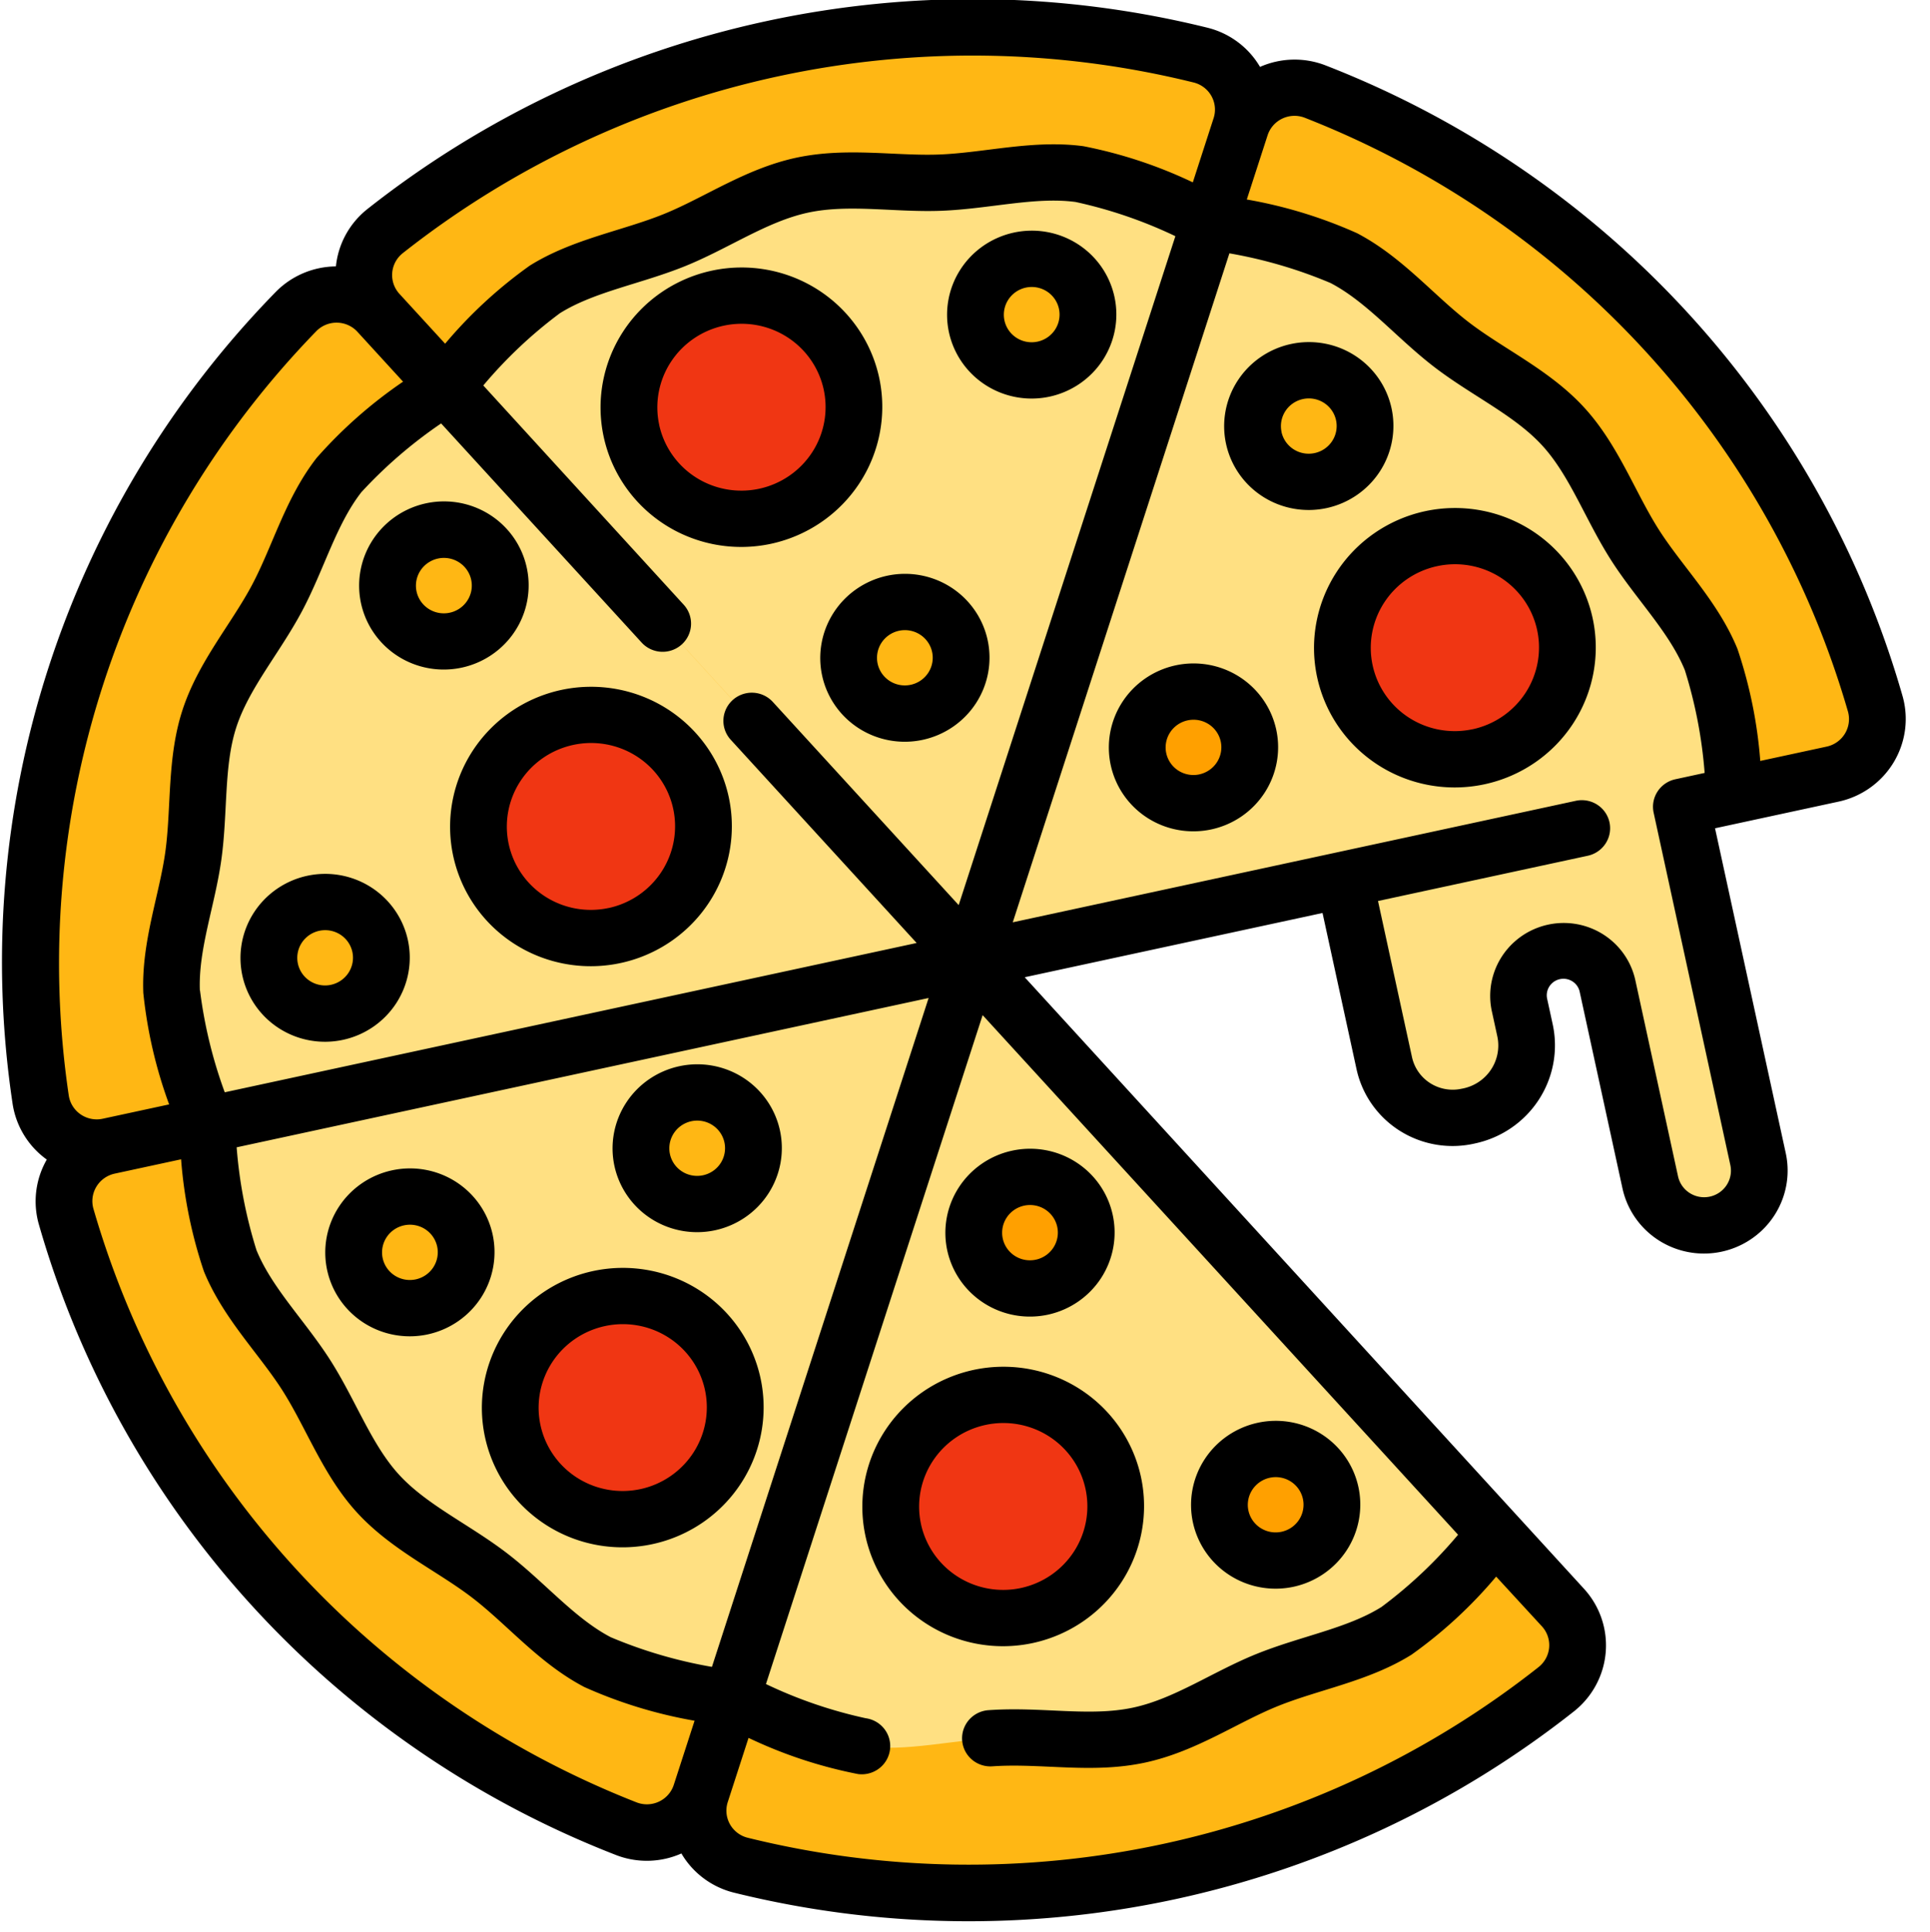 <svg xmlns="http://www.w3.org/2000/svg" width="133.758" height="133.9" viewBox="0 0 133.758 133.9">
  <g id="Grupo_101" data-name="Grupo 101" transform="translate(-1334.393 -568.387)">
    <g id="pizza" transform="matrix(1.2, -0.259, 0.259, 1.19, 1322, 584)">
      <path id="Trazado_76" data-name="Trazado 76" d="M10.707,256a3.2,3.2,0,0,0-3.2,3.395,53.047,53.047,0,0,0,23.552,40.793,3.2,3.2,0,0,0,4.534-1.076L60.484,256Zm0,0" transform="translate(-5.899 -201.314)" fill="#ffb714"/>
      <path id="Trazado_77" data-name="Trazado 77" d="M187.194,299.116,162.3,256l-24.894,43.116a3.2,3.2,0,0,0,1.328,4.461,53.18,53.18,0,0,0,47.131,0A3.2,3.2,0,0,0,187.194,299.116Zm0,0" transform="translate(-107.716 -201.314)" fill="#ffb714"/>
      <path id="Trazado_78" data-name="Trazado 78" d="M35.594,48.266a3.2,3.2,0,0,0-4.534-1.076A53.047,53.047,0,0,0,7.507,87.982a3.2,3.2,0,0,0,3.2,3.394H60.484Zm0,0" transform="translate(-5.899 -36.691)" fill="#ffb714"/>
      <path id="Trazado_79" data-name="Trazado 79" d="M185.867,13.006a53.187,53.187,0,0,0-47.131,0,3.2,3.2,0,0,0-1.328,4.461L162.3,60.584l24.893-43.116A3.2,3.2,0,0,0,185.867,13.006Zm0,0" transform="translate(-107.716 -5.898)" fill="#ffb714"/>
      <path id="Trazado_80" data-name="Trazado 80" d="M308.508,87.982a53.047,53.047,0,0,0-23.553-40.793,3.2,3.2,0,0,0-4.534,1.076l-24.89,43.111h21.575v10.694a3.959,3.959,0,0,0,3.959,3.959h.1a4.084,4.084,0,0,0,4.1-4.08V100.48a2.542,2.542,0,0,1,5.084,0V111.9a3.112,3.112,0,1,0,6.225,0V91.377h8.732A3.2,3.2,0,0,0,308.508,87.982Zm0,0" transform="translate(-200.946 -36.691)" fill="#ffb714"/>
      <path id="Trazado_81" data-name="Trazado 81" d="M47.009,256c0,2.648-.617,5.317-.176,7.839.455,2.593,1.955,4.891,2.835,7.31.9,2.462,1.232,5.183,2.527,7.422,1.308,2.259,3.5,3.905,5.173,5.892s2.916,4.439,4.909,6.113,4.609,2.471,6.868,3.778L91.289,256Zm0,0" transform="translate(-36.704 -201.314)" fill="#ffe082"/>
      <path id="Trazado_83" data-name="Trazado 83" d="M151.867,294.354c2.23,1.288,4.238,3.173,6.7,4.07,2.419.88,5.156.736,7.749,1.191,2.522.441,5.043,1.52,7.692,1.52s5.169-1.078,7.691-1.52c2.593-.455,5.33-.31,7.749-1.191,2.462-.9,4.463-2.775,6.7-4.07h0L174.012,256Zm0,0" transform="translate(-119.426 -201.314)" fill="#ffe082"/>
      <path id="Trazado_85" data-name="Trazado 85" d="M69.144,76.453c-2.259,1.308-4.881,2.109-6.868,3.778s-3.235,4.12-4.909,6.114-3.865,3.632-5.173,5.892c-1.3,2.238-1.63,4.96-2.527,7.421-.881,2.419-2.381,4.716-2.835,7.31-.441,2.522.176,5.19.176,7.839h44.28Zm0,0" transform="translate(-36.704 -60.122)" fill="#ffe082"/>
      <path id="Trazado_87" data-name="Trazado 87" d="M189.452,47.425c-2.419-.88-5.156-.736-7.749-1.191-2.522-.441-5.043-1.52-7.692-1.52s-5.169,1.078-7.691,1.52c-2.593.455-5.33.31-7.749,1.191-2.292.834-3.888,2.338-6.7,4.07l22.144,38.354,22.143-38.354C193.924,50.206,191.917,48.322,189.452,47.425Zm0,0" transform="translate(-119.426 -35.163)" fill="#ffe082"/>
      <path id="Trazado_89" data-name="Trazado 89" d="M296.576,114.807h3.235c0-2.649.617-5.317.176-7.839-.455-2.593-1.955-4.891-2.835-7.31-.9-2.462-1.232-5.184-2.527-7.422-1.308-2.259-3.5-3.905-5.173-5.892s-2.916-4.439-4.909-6.113-4.609-2.471-6.868-3.778l-22.143,38.354h21.575V125.5a3.959,3.959,0,0,0,3.959,3.959h.1a4.084,4.084,0,0,0,4.1-4.08V123.91a2.542,2.542,0,0,1,5.083,0v11.419a3.113,3.113,0,0,0,6.226,0Zm0,0" transform="translate(-200.946 -60.122)" fill="#ffe082"/>
      <path id="Trazado_91" data-name="Trazado 91" d="M216.19,376.749a6.351,6.351,0,1,1-6.351-6.351A6.351,6.351,0,0,1,216.19,376.749Zm0,0" transform="translate(-160.02 -291.276)" fill="#f03613"/>
      <path id="Trazado_92" data-name="Trazado 92" d="M123.5,329.608a6.35,6.35,0,1,1-6.351-6.35A6.351,6.351,0,0,1,123.5,329.608Zm0,0" transform="translate(-87.132 -254.205)" fill="#f03613"/>
      <path id="Trazado_93" data-name="Trazado 93" d="M147.964,176.476a6.351,6.351,0,1,1-6.351-6.351A6.351,6.351,0,0,1,147.964,176.476Zm0,0" transform="translate(-106.368 -133.784)" fill="#f03613"/>
      <path id="Trazado_94" data-name="Trazado 94" d="M210.385,75.738a6.35,6.35,0,1,1-6.351-6.351A6.351,6.351,0,0,1,210.385,75.738Zm0,0" transform="translate(-155.456 -54.565)" fill="#f03613"/>
      <g id="Grupo_38" data-name="Grupo 38" transform="translate(15.827 16.332)">
        <path id="Trazado_95" data-name="Trazado 95" d="M364.351,124.226a3.175,3.175,0,1,1-3.175-3.175A3.175,3.175,0,0,1,364.351,124.226Zm0,0" transform="translate(-297.353 -111.524)" fill="#ffb714"/>
        <path id="Trazado_96" data-name="Trazado 96" d="M316.515,201.425a3.175,3.175,0,1,1-3.176-3.175A3.176,3.176,0,0,1,316.515,201.425Zm0,0" transform="translate(-259.736 -172.232)" fill="#ffa000"/>
        <path id="Trazado_97" data-name="Trazado 97" d="M299.074,79.629a3.175,3.175,0,1,1-3.175-3.176A3.175,3.175,0,0,1,299.074,79.629Zm0,0" transform="translate(-246.02 -76.453)" fill="#ffb714"/>
        <path id="Trazado_98" data-name="Trazado 98" d="M247.015,161.874a3.175,3.175,0,1,1-3.176-3.175A3.176,3.176,0,0,1,247.015,161.874Zm0,0" transform="translate(-205.082 -141.13)" fill="#ffb714"/>
        <path id="Trazado_99" data-name="Trazado 99" d="M80.445,207.425a3.175,3.175,0,1,1-3.175-3.175A3.176,3.176,0,0,1,80.445,207.425Zm0,0" transform="translate(-74.094 -176.951)" fill="#ffb714"/>
        <path id="Trazado_100" data-name="Trazado 100" d="M165.816,277.938a3.175,3.175,0,1,1-3.175-3.176A3.176,3.176,0,0,1,165.816,277.938Zm0,0" transform="translate(-141.228 -232.4)" fill="#ffb714"/>
        <path id="Trazado_101" data-name="Trazado 101" d="M131.874,116.262a3.175,3.175,0,1,0-2.157,3.939A3.175,3.175,0,0,0,131.874,116.262Zm0,0" transform="translate(-114.637 -105.961)" fill="#ffb714"/>
        <path id="Trazado_102" data-name="Trazado 102" d="M85.8,288.906a3.175,3.175,0,1,1-3.176-3.175A3.176,3.176,0,0,1,85.8,288.906Zm0,0" transform="translate(-78.305 -241.026)" fill="#ffb714"/>
        <path id="Trazado_103" data-name="Trazado 103" d="M295.159,403.3a3.175,3.175,0,1,1-3.175-3.175A3.175,3.175,0,0,1,295.159,403.3Zm0,0" transform="translate(-242.942 -330.987)" fill="#ffa000"/>
        <path id="Trazado_104" data-name="Trazado 104" d="M247.015,318.633a3.175,3.175,0,1,1-3.176-3.176A3.176,3.176,0,0,1,247.015,318.633Zm0,0" transform="translate(-205.082 -264.402)" fill="#ffa000"/>
      </g>
      <path id="Trazado_105" data-name="Trazado 105" d="M381.1,178.476a6.35,6.35,0,1,1-6.351-6.351A6.351,6.351,0,0,1,381.1,178.476Zm0,0" transform="translate(-289.706 -135.356)" fill="#f03613"/>
      <path id="Trazado_111" data-name="Trazado 111" d="M211.894,370.852a7.953,7.953,0,1,0-7.953,7.952A7.962,7.962,0,0,0,211.894,370.852Zm-12.7,0a4.749,4.749,0,1,1,4.749,4.748A4.754,4.754,0,0,1,199.193,370.852Zm0,0" transform="translate(-154.122 -285.378)"/>
      <path id="Trazado_112" data-name="Trazado 112" d="M111.253,315.758a7.953,7.953,0,1,0,7.953,7.952A7.961,7.961,0,0,0,111.253,315.758Zm0,12.7A4.748,4.748,0,1,1,116,323.71,4.754,4.754,0,0,1,111.253,328.459Zm0,0" transform="translate(-81.234 -248.307)"/>
      <path id="Trazado_113" data-name="Trazado 113" d="M135.715,162.625a7.953,7.953,0,1,0,7.952,7.953A7.962,7.962,0,0,0,135.715,162.625Zm0,12.7a4.749,4.749,0,1,1,4.748-4.749A4.754,4.754,0,0,1,135.715,175.327Zm0,0" transform="translate(-100.47 -127.886)"/>
      <path id="Trazado_114" data-name="Trazado 114" d="M206.089,69.84a7.953,7.953,0,1,0-7.953,7.953A7.962,7.962,0,0,0,206.089,69.84Zm-12.7,0a4.749,4.749,0,1,1,4.749,4.749A4.754,4.754,0,0,1,193.387,69.84Zm0,0" transform="translate(-149.558 -48.667)"/>
      <path id="Trazado_115" data-name="Trazado 115" d="M360.055,118.328a4.778,4.778,0,1,0-4.777,4.777A4.782,4.782,0,0,0,360.055,118.328Zm-6.351,0a1.573,1.573,0,1,1,1.574,1.573A1.575,1.575,0,0,1,353.7,118.328Zm0,0" transform="translate(-275.628 -89.295)"/>
      <path id="Trazado_116" data-name="Trazado 116" d="M307.441,190.75a4.778,4.778,0,1,0,4.778,4.777A4.782,4.782,0,0,0,307.441,190.75Zm0,6.351a1.573,1.573,0,1,1,1.574-1.574A1.575,1.575,0,0,1,307.441,197.1Zm0,0" transform="translate(-238.011 -150.003)"/>
      <path id="Trazado_117" data-name="Trazado 117" d="M290,78.508a4.778,4.778,0,1,0-4.777-4.777A4.782,4.782,0,0,0,290,78.508Zm0-6.351a1.573,1.573,0,1,1-1.573,1.574A1.575,1.575,0,0,1,290,72.157Zm0,0" transform="translate(-224.298 -54.224)"/>
      <path id="Trazado_118" data-name="Trazado 118" d="M233.164,155.976a4.778,4.778,0,1,0,4.778-4.777A4.784,4.784,0,0,0,233.164,155.976Zm6.351,0a1.573,1.573,0,1,1-1.574-1.573A1.575,1.575,0,0,1,239.515,155.976Zm0,0" transform="translate(-183.357 -118.901)"/>
      <path id="Trazado_119" data-name="Trazado 119" d="M71.375,196.75a4.778,4.778,0,1,0,4.777,4.777A4.782,4.782,0,0,0,71.375,196.75Zm0,6.351a1.573,1.573,0,1,1,1.573-1.574A1.575,1.575,0,0,1,71.375,203.1Zm0,0" transform="translate(-52.372 -154.721)"/>
      <path id="Trazado_120" data-name="Trazado 120" d="M156.743,276.817a4.778,4.778,0,1,0-4.778-4.777A4.782,4.782,0,0,0,156.743,276.817Zm0-6.351a1.573,1.573,0,1,1-1.574,1.574A1.575,1.575,0,0,1,156.743,270.466Zm0,0" transform="translate(-119.503 -210.17)"/>
      <path id="Trazado_121" data-name="Trazado 121" d="M122.933,116.03a4.785,4.785,0,1,0-2.289-.59A4.784,4.784,0,0,0,122.933,116.03Zm-.435-6.29a1.585,1.585,0,0,1,.443-.064,1.577,1.577,0,1,1-.443.064Zm0,0" transform="translate(-92.921 -83.727)"/>
      <path id="Trazado_122" data-name="Trazado 122" d="M81.5,283.008a4.778,4.778,0,1,0-4.778,4.778A4.783,4.783,0,0,0,81.5,283.008Zm-4.778,1.573a1.573,1.573,0,1,1,1.574-1.573A1.575,1.575,0,0,1,76.726,284.581Zm0,0" transform="translate(-56.58 -218.796)"/>
      <path id="Trazado_123" data-name="Trazado 123" d="M286.086,402.183a4.777,4.777,0,1,0-4.777-4.777A4.782,4.782,0,0,0,286.086,402.183Zm0-6.35a1.573,1.573,0,1,1-1.573,1.573A1.575,1.575,0,0,1,286.086,395.833Zm0,0" transform="translate(-221.217 -308.757)"/>
      <path id="Trazado_124" data-name="Trazado 124" d="M237.941,317.515a4.777,4.777,0,1,0-4.777-4.777A4.783,4.783,0,0,0,237.941,317.515Zm0-6.351a1.573,1.573,0,1,1-1.573,1.574A1.575,1.575,0,0,1,237.941,311.164Zm0,0" transform="translate(-183.357 -242.176)"/>
      <path id="Trazado_125" data-name="Trazado 125" d="M368.855,164.625a7.953,7.953,0,1,0,7.953,7.953A7.962,7.962,0,0,0,368.855,164.625Zm0,12.7a4.749,4.749,0,1,1,4.749-4.749A4.753,4.753,0,0,1,368.855,177.327Zm0,0" transform="translate(-283.808 -129.459)"/>
      <path id="Trazado_126" data-name="Trazado 126" d="M109.161,51.19A54.7,54.7,0,0,0,84.9,9.165a4.79,4.79,0,0,0-3.628-.7,4.779,4.779,0,0,0-2.407-2.8,54.783,54.783,0,0,0-48.556,0A4.783,4.783,0,0,0,27.9,8.47a4.792,4.792,0,0,0-3.629.7A54.7,54.7,0,0,0,.009,51.19a4.81,4.81,0,0,0,1.216,3.5,4.806,4.806,0,0,0-1.216,3.5,54.7,54.7,0,0,0,24.263,42.025,4.776,4.776,0,0,0,3.628.7,4.783,4.783,0,0,0,2.407,2.8,54.785,54.785,0,0,0,48.555,0,4.8,4.8,0,0,0,2-6.7L57.36,56.288h17.2V65.38A5.556,5.556,0,0,0,80.22,70.94a5.7,5.7,0,0,0,5.7-5.683V63.789a.94.94,0,1,1,1.879,0V75.208a4.715,4.715,0,0,0,9.43,0V56.288h7.129A4.808,4.808,0,0,0,109.161,51.19ZM26.6,88.035c-1.786-1.5-2.991-3.868-4.713-5.917s-3.84-3.638-5.012-5.664c-1.16-2-1.488-4.639-2.408-7.168-.908-2.493-2.355-4.709-2.762-7.038a26.469,26.469,0,0,1,.141-5.96H51.81L31.825,90.9A25.993,25.993,0,0,1,26.6,88.035Zm-14.9-40.912c.407-2.329,1.854-4.544,2.762-7.038.921-2.532,1.248-5.163,2.408-7.168,1.172-2.026,3.294-3.619,5.012-5.664s2.926-4.416,4.713-5.917a26,26,0,0,1,5.223-2.867l8.43,14.6a1.6,1.6,0,1,0,2.775-1.6L34.6,16.864a25.612,25.612,0,0,1,5.093-3.1c2.164-.788,4.815-.652,7.477-1.117,2.6-.456,5.033-1.5,7.415-1.5S59.4,12.194,62,12.65c2.663.466,5.315.33,7.477,1.117a25.644,25.644,0,0,1,5.093,3.1L54.584,51.481,46.77,37.945a1.6,1.6,0,1,0-2.775,1.6L51.81,53.084H11.85A26.423,26.423,0,0,1,11.708,47.123ZM31.732,8.543a51.582,51.582,0,0,1,45.706,0,1.593,1.593,0,0,1,.653,2.225l-1.913,3.314a25.72,25.72,0,0,0-5.6-3.325c-2.669-.971-5.5-.822-8.021-1.263C60.112,9.067,57.5,7.95,54.584,7.95s-5.528,1.117-7.967,1.544c-2.516.441-5.352.291-8.021,1.263a25.7,25.7,0,0,0-5.6,3.325L31.08,10.77v0A1.593,1.593,0,0,1,31.732,8.543ZM3.207,51.391A51.776,51.776,0,0,1,26.05,11.831a1.594,1.594,0,0,1,2.257.545l1.913,3.313a26.034,26.034,0,0,0-5.678,3.2c-2.2,1.846-3.483,4.378-5.106,6.31s-3.891,3.629-5.332,6.12c-1.429,2.469-1.776,5.286-2.645,7.676-.854,2.345-2.407,4.723-2.908,7.582a26.346,26.346,0,0,0,.086,6.513H4.808A1.6,1.6,0,0,1,3.207,51.391ZM26.05,97.54A51.773,51.773,0,0,1,3.207,57.979a1.6,1.6,0,0,1,1.6-1.691H8.637A26.348,26.348,0,0,0,8.551,62.8c.5,2.859,2.054,5.238,2.908,7.582.869,2.389,1.217,5.207,2.645,7.676,1.441,2.49,3.715,4.194,5.333,6.121s2.909,4.464,5.106,6.309a25.985,25.985,0,0,0,5.677,3.2l-1.913,3.312A1.592,1.592,0,0,1,26.05,97.54Zm51.388,3.289a51.582,51.582,0,0,1-45.706,0,1.593,1.593,0,0,1-.653-2.225l1.913-3.314a25.72,25.72,0,0,0,5.6,3.325,1.6,1.6,0,0,0,1.1-3.011,25.587,25.587,0,0,1-5.093-3.1L54.584,57.89,74.571,92.506a25.611,25.611,0,0,1-5.093,3.1c-2.164.788-4.815.651-7.477,1.117-2.6.456-5.033,1.5-7.416,1.5-2.54,0-5.034-1.161-8.021-1.593A1.6,1.6,0,1,0,46.1,99.8c2.761.4,5.394,1.625,8.48,1.625,2.917,0,5.527-1.116,7.968-1.544,2.515-.441,5.351-.291,8.021-1.263a25.667,25.667,0,0,0,5.6-3.325L78.09,98.6A1.593,1.593,0,0,1,77.438,100.828ZM95.629,53.084a1.6,1.6,0,0,0-1.6,1.6V75.208a1.51,1.51,0,0,1-3.021,0V63.789a4.144,4.144,0,0,0-8.288,0v1.469a2.493,2.493,0,0,1-2.6,2.478,2.355,2.355,0,0,1-2.356-2.356V56.288H89.878a1.6,1.6,0,1,0,0-3.2H57.36L77.344,18.47a25.969,25.969,0,0,1,5.223,2.866c1.787,1.5,2.991,3.867,4.713,5.917s3.84,3.637,5.012,5.664c1.16,2,1.487,4.639,2.408,7.168.908,2.493,2.354,4.709,2.762,7.038a26.424,26.424,0,0,1-.142,5.96Zm8.732,0h-3.828a26.348,26.348,0,0,0,.086-6.513c-.5-2.859-2.054-5.238-2.908-7.582-.869-2.388-1.217-5.208-2.645-7.676-1.441-2.491-3.716-4.2-5.333-6.121s-2.909-4.464-5.105-6.309a26.04,26.04,0,0,0-5.678-3.2l1.913-3.313a1.594,1.594,0,0,1,2.257-.545,51.776,51.776,0,0,1,22.843,39.561A1.6,1.6,0,0,1,104.361,53.084Zm0,0" transform="translate(0)"/>
    </g>
  </g>
</svg>
